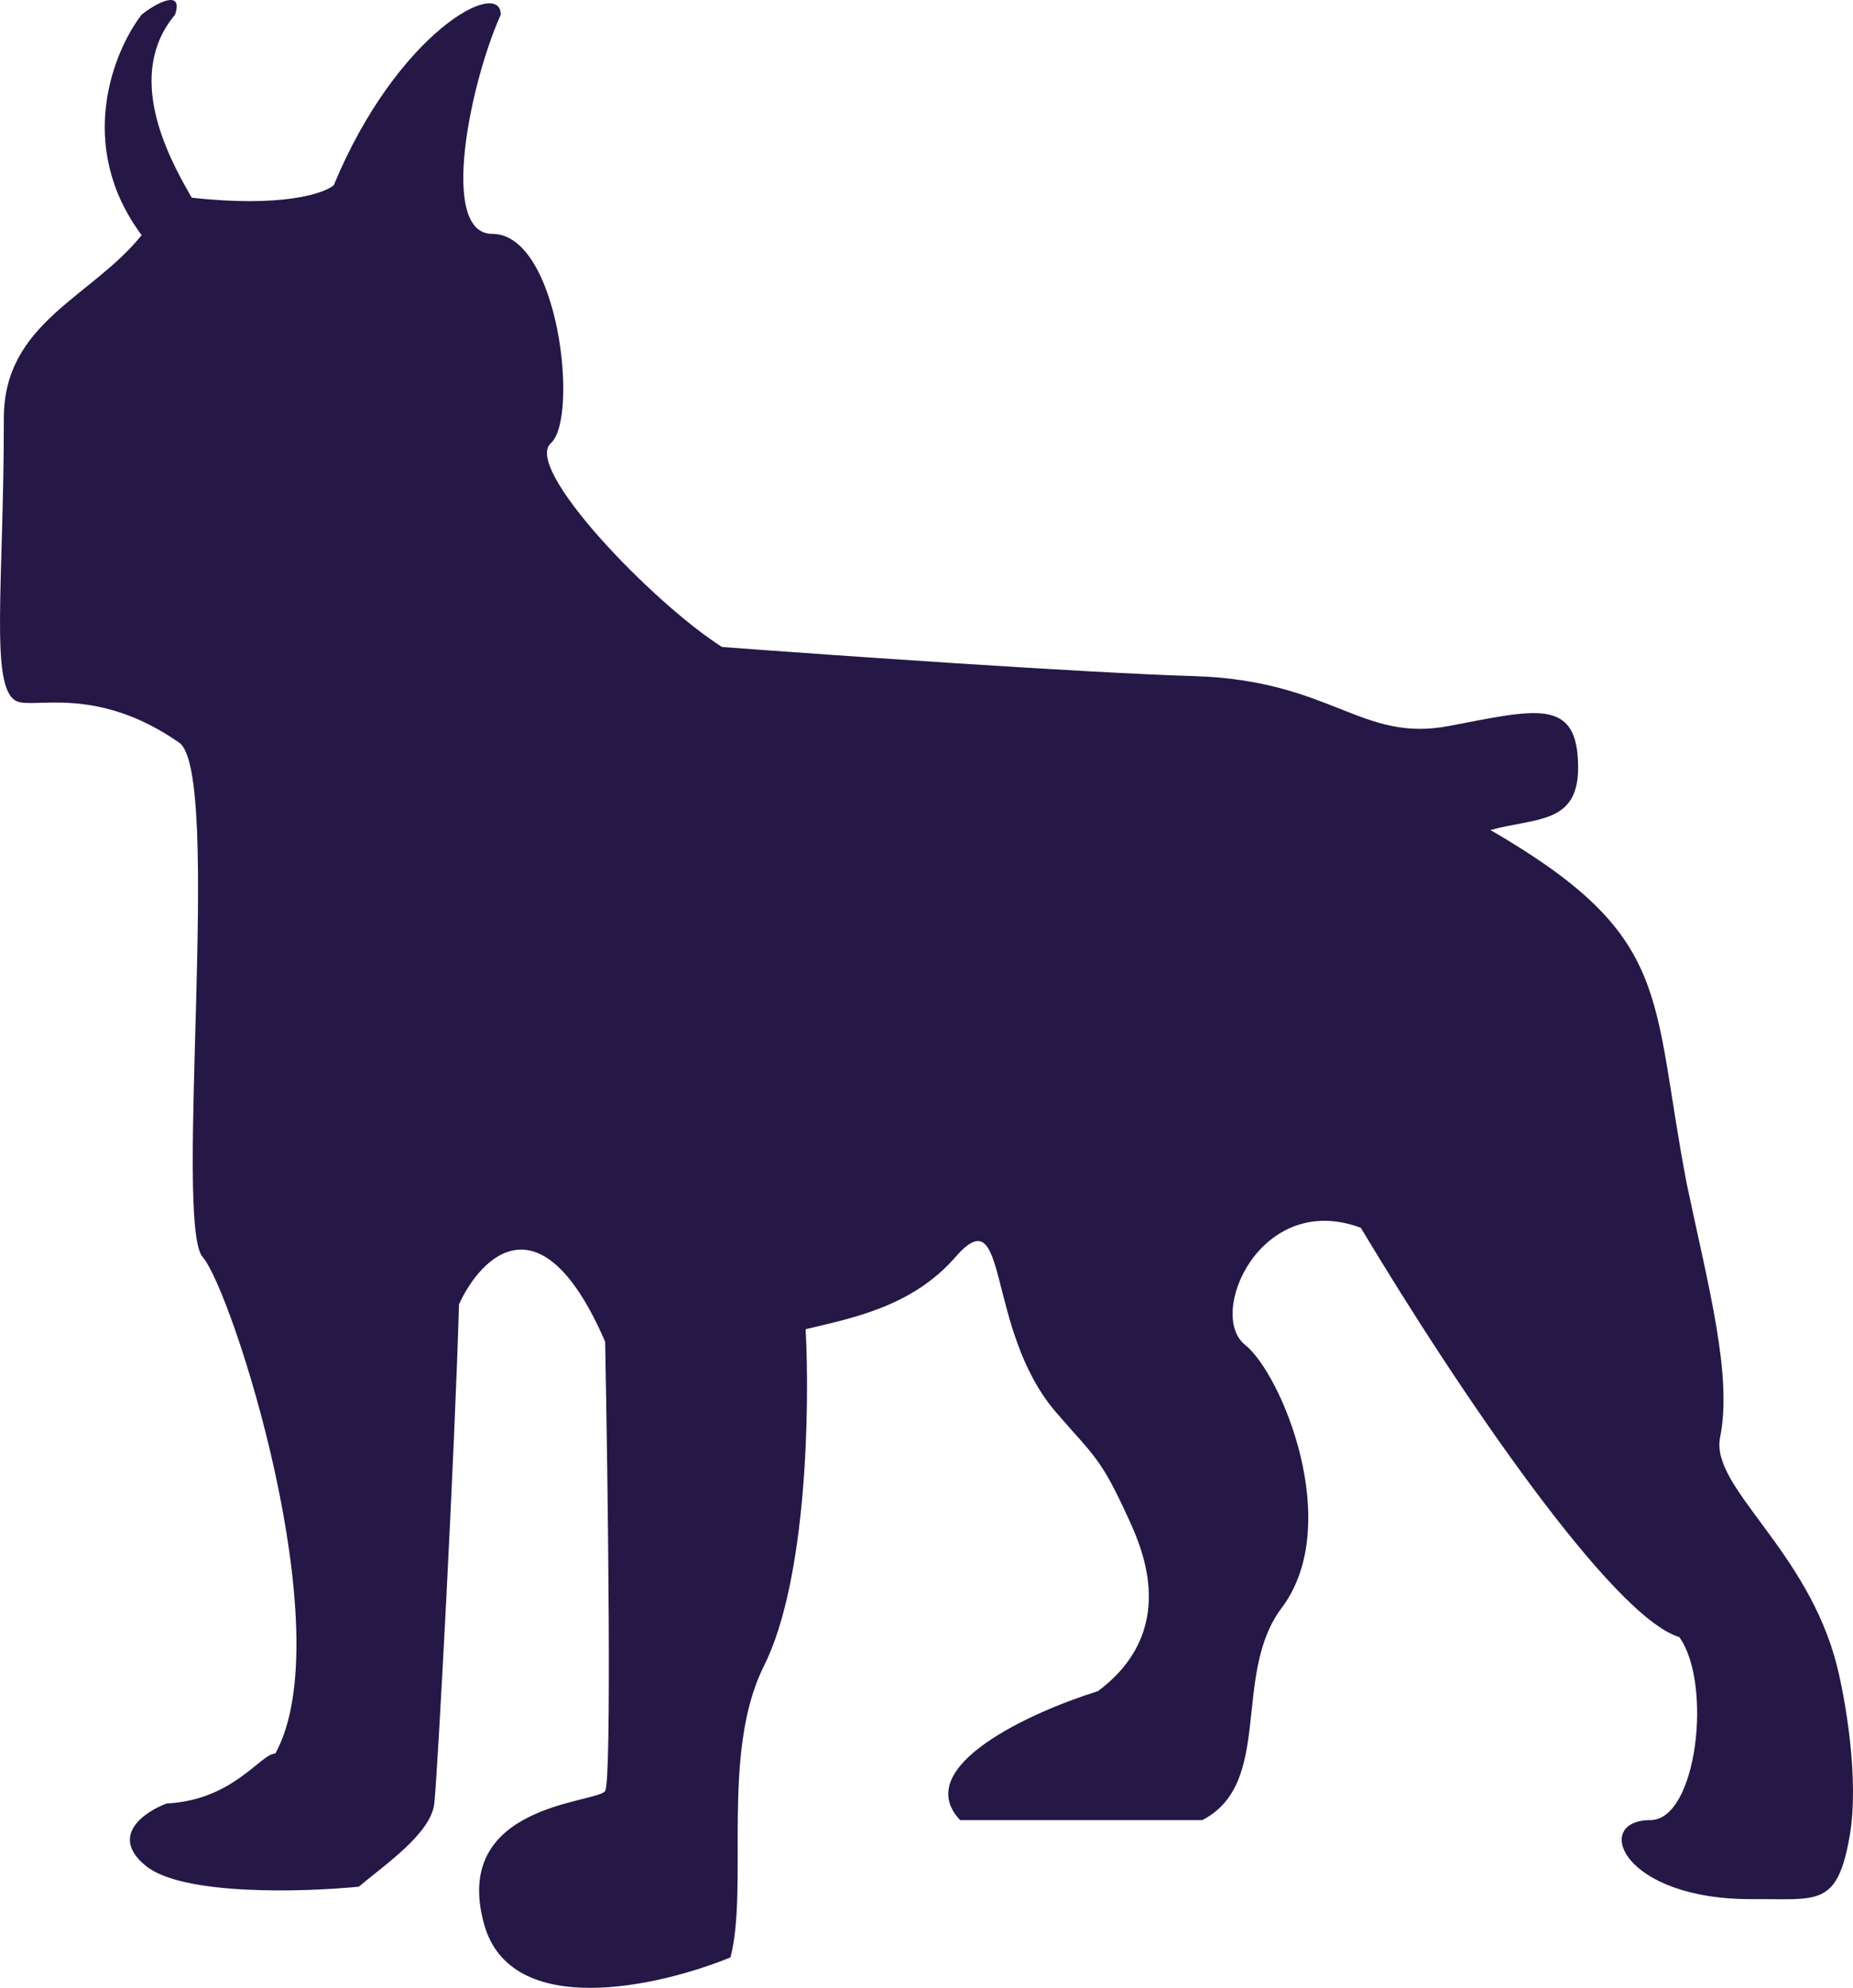 <svg width="55" height="59" viewBox="0 0 55 59" fill="none" xmlns="http://www.w3.org/2000/svg">
<path d="M4.204 6.979C2.221 4.312 3.378 1.506 4.204 0.435C4.7 0.04 5.444 -0.305 5.196 0.435C3.709 2.213 4.948 4.592 5.692 5.868C8.369 6.164 9.617 5.745 9.906 5.498C11.79 0.954 14.864 -0.676 14.864 0.435C13.955 2.452 13.023 6.941 14.609 6.941C16.593 6.941 17.188 12.412 16.351 13.153C15.514 13.894 19.408 17.927 21.433 19.203C24.738 19.45 32.166 19.968 35.438 20.067C39.529 20.191 40.396 22.043 42.999 21.549C45.602 21.055 46.841 20.684 46.841 22.783C46.841 24.462 45.602 24.265 44.238 24.635C49.692 27.796 48.984 29.5 50.064 35.13C50.703 38.176 51.427 40.81 51.055 42.662C50.758 44.144 53.656 45.985 54.526 49.453C54.774 50.441 55.195 52.836 54.898 54.515C54.526 56.614 53.942 56.352 52.047 56.367C48.125 56.397 47.249 54.021 48.984 54.021C50.373 54.021 50.835 49.968 49.844 48.588C47.861 47.996 43.324 41.339 40.391 36.441C37.416 35.33 35.816 39.005 36.953 39.912C38.041 40.779 39.9 45.255 38.041 47.724C36.554 49.7 37.812 52.926 35.686 54.021H28.497C27.01 52.441 30.605 50.811 32.588 50.194C34.967 48.416 33.929 46.023 33.516 45.118C32.661 43.245 32.512 43.27 31.348 41.921C29.219 39.452 29.971 35.457 28.359 37.309C27.07 38.791 25.275 39.123 23.912 39.452C24.035 41.715 23.961 46.885 22.672 49.453C21.383 52.021 22.229 55.997 21.681 58.096C19.573 58.96 15.161 59.972 14.368 57.108C13.376 53.527 17.714 53.527 17.962 53.157C18.16 52.861 18.045 44.144 17.962 39.822C16.078 35.476 14.285 37.27 13.624 38.711C13.5 43.074 12.99 52.638 12.891 53.527C12.791 54.416 11.434 55.338 10.649 55.997C8.997 56.161 5.419 56.268 4.328 55.379C3.238 54.49 4.287 53.774 4.948 53.527C6.931 53.428 7.734 52.046 8.171 52.046C10.154 48.465 6.883 38.297 6.016 37.309C5.148 36.321 6.604 22.938 5.32 22.043C2.841 20.314 0.982 21.055 0.486 20.808C-0.313 20.41 0.114 17.383 0.114 12.412C0.114 9.572 2.717 8.831 4.204 6.979Z" fill="#251846"/>
</svg>
